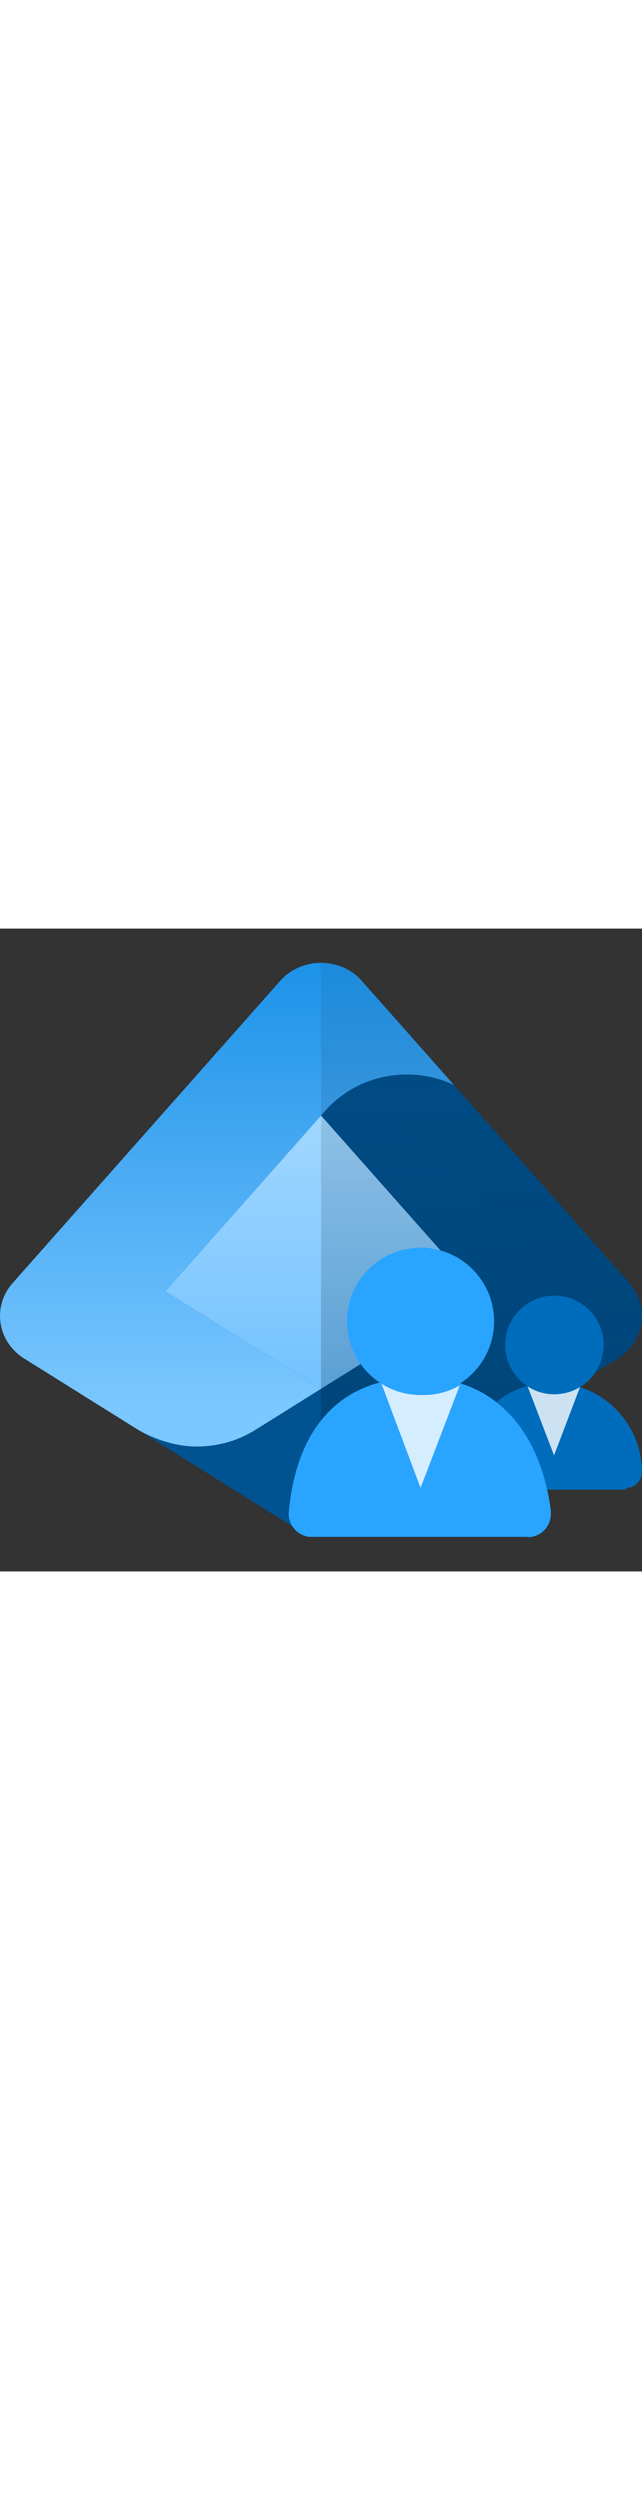 <?xml version="1.0" encoding="utf-8"?><svg id="uuid-77cc03fe-cfc2-446b-95f3-9fef5e772b33" xmlns="http://www.w3.org/2000/svg" width="100%" height="70" viewBox="0 0 18 18" preserveAspectRatio="xMidYMid meet"><rect x="0" y="0" width="18" height="18" fill="#333333" stroke="none"/><defs><linearGradient id="uuid-9d0070d1-e6c3-4bd4-b769-bd580face6b5" x1="7.697" y1="779.148" x2="14.082" y2="786.61" gradientTransform="translate(0 791.516) scale(1 -1)" gradientUnits="userSpaceOnUse"><stop offset="0" stop-color="#005290" /><stop offset="1" stop-color="#00518E" /></linearGradient><linearGradient id="uuid-fb07e9fb-fda1-4a99-a975-89a57f51488c" x1="9.001" y1="775.935" x2="9.001" y2="794.824" gradientTransform="translate(0 791.516) scale(1 -1)" gradientUnits="userSpaceOnUse"><stop offset="0" stop-color="#61BBFF" /><stop offset="1" stop-color="#D7EEFF" /></linearGradient><linearGradient id="uuid-0c7ec16c-4a4b-408a-abd1-068f8547eaaa" x1="6.364" y1="778.143" x2="6.364" y2="794.391" gradientTransform="translate(0 791.516) scale(1 -1)" gradientUnits="userSpaceOnUse"><stop offset="0" stop-color="#7BC7FF" /><stop offset="1" stop-color="#0082E2" /></linearGradient><linearGradient id="uuid-7312c86b-36d7-451e-ab4d-b3e40d80aa42" x1="13.5" y1="774.7" x2="13.5" y2="790.761" gradientTransform="translate(0 791.516) scale(1 -1)" gradientUnits="userSpaceOnUse"><stop offset="0" stop-color="#00182A" /><stop offset="1" stop-color="#00182A" stop-opacity=".25" /></linearGradient></defs><g><path d="m17.647,9.926L10.147,1.466c-.599-.676-1.694-.676-2.294,0L.353,9.926c-.579.654-.428,1.641.323,2.111l7.499,4.688c.5.313,1.148.313,1.648,0l7.499-4.688c.751-.469.902-1.457.323-2.111h0Z" fill="url(#uuid-9d0070d1-e6c3-4bd4-b769-bd580face6b5)" stroke-width="0" /><polygon points="4.636 10.158 4.688 10.19 9.001 12.886 9.001 12.886 13.365 10.158 13.366 10.158 13.365 10.158 9.001 5.234 4.636 10.158" fill="url(#uuid-fb07e9fb-fda1-4a99-a975-89a57f51488c)" stroke-width="0" /><g><path d="m10.148,1.466c-.599-.676-1.694-.676-2.294,0L.354,9.926c-.579.654-.428,1.641.323,2.111,0,0,2.776,1.735,3.126,1.954.388.242,1.033.511,1.715.511.621,0,1.197-.18,1.676-.487,0,0,0,0,.002-.001l1.804-1.128-4.364-2.728,4.474-5.047c.55-.627,1.377-1.026,2.302-1.026.472,0,.917.107,1.314.292l-2.579-2.909v-.002Z" fill="url(#uuid-0c7ec16c-4a4b-408a-abd1-068f8547eaaa)" stroke-width="0" /><path d="m9.001,16.96c.287,0,.574-.078.824-.234l7.499-4.688c.751-.469.902-1.457.323-2.111L10.148,1.466c-.3-.338-.723-.507-1.147-.507v16.001Z" fill="url(#uuid-7312c86b-36d7-451e-ab4d-b3e40d80aa42)" fill-opacity=".5" isolation="isolate" opacity=".5" stroke-width="0" /></g></g><g><path d="m17.556,15.66c.243,0,.44-.197.44-.44h0c0-1.362-1.09-2.475-2.452-2.502-1.531,0-2.322.951-2.472,2.502-.024.242.149.459.39.49h4.093v-.05Z" fill="#006CBC" stroke-width="0" /><path d="m15.544,13.038c-.266.002-.528-.074-.751-.22l.741,1.932.731-1.922c-.216.135-.466.208-.721.21Z" fill="#FFFFFF" isolation="isolate" opacity=".8" stroke-width="0" /><circle cx="15.544" cy="11.657" r="1.381" fill="#006CBC" stroke-width="0" /><path d="m14.784,17.041c.359.006.655-.281.661-.64,0-.007,0-.013,0-.02v-.08c-.26-2.052-1.431-3.733-3.673-3.733s-3.453,1.421-3.673,3.743c-.041.357.216.679.573.72.002,0,.005,0,.008,0h6.115l-.01.01Z" fill="#29A4FF" stroke-width="0" /><path d="m11.801,13.058c-.395.002-.781-.113-1.111-.33l1.101,2.932,1.101-2.872c-.33.192-.709.286-1.091.27Z" fill="#FFFFFF" isolation="isolate" opacity=".8" stroke-width="0" /><circle cx="11.791" cy="10.997" r="2.062" fill="#29A4FF" stroke-width="0" /></g></svg>